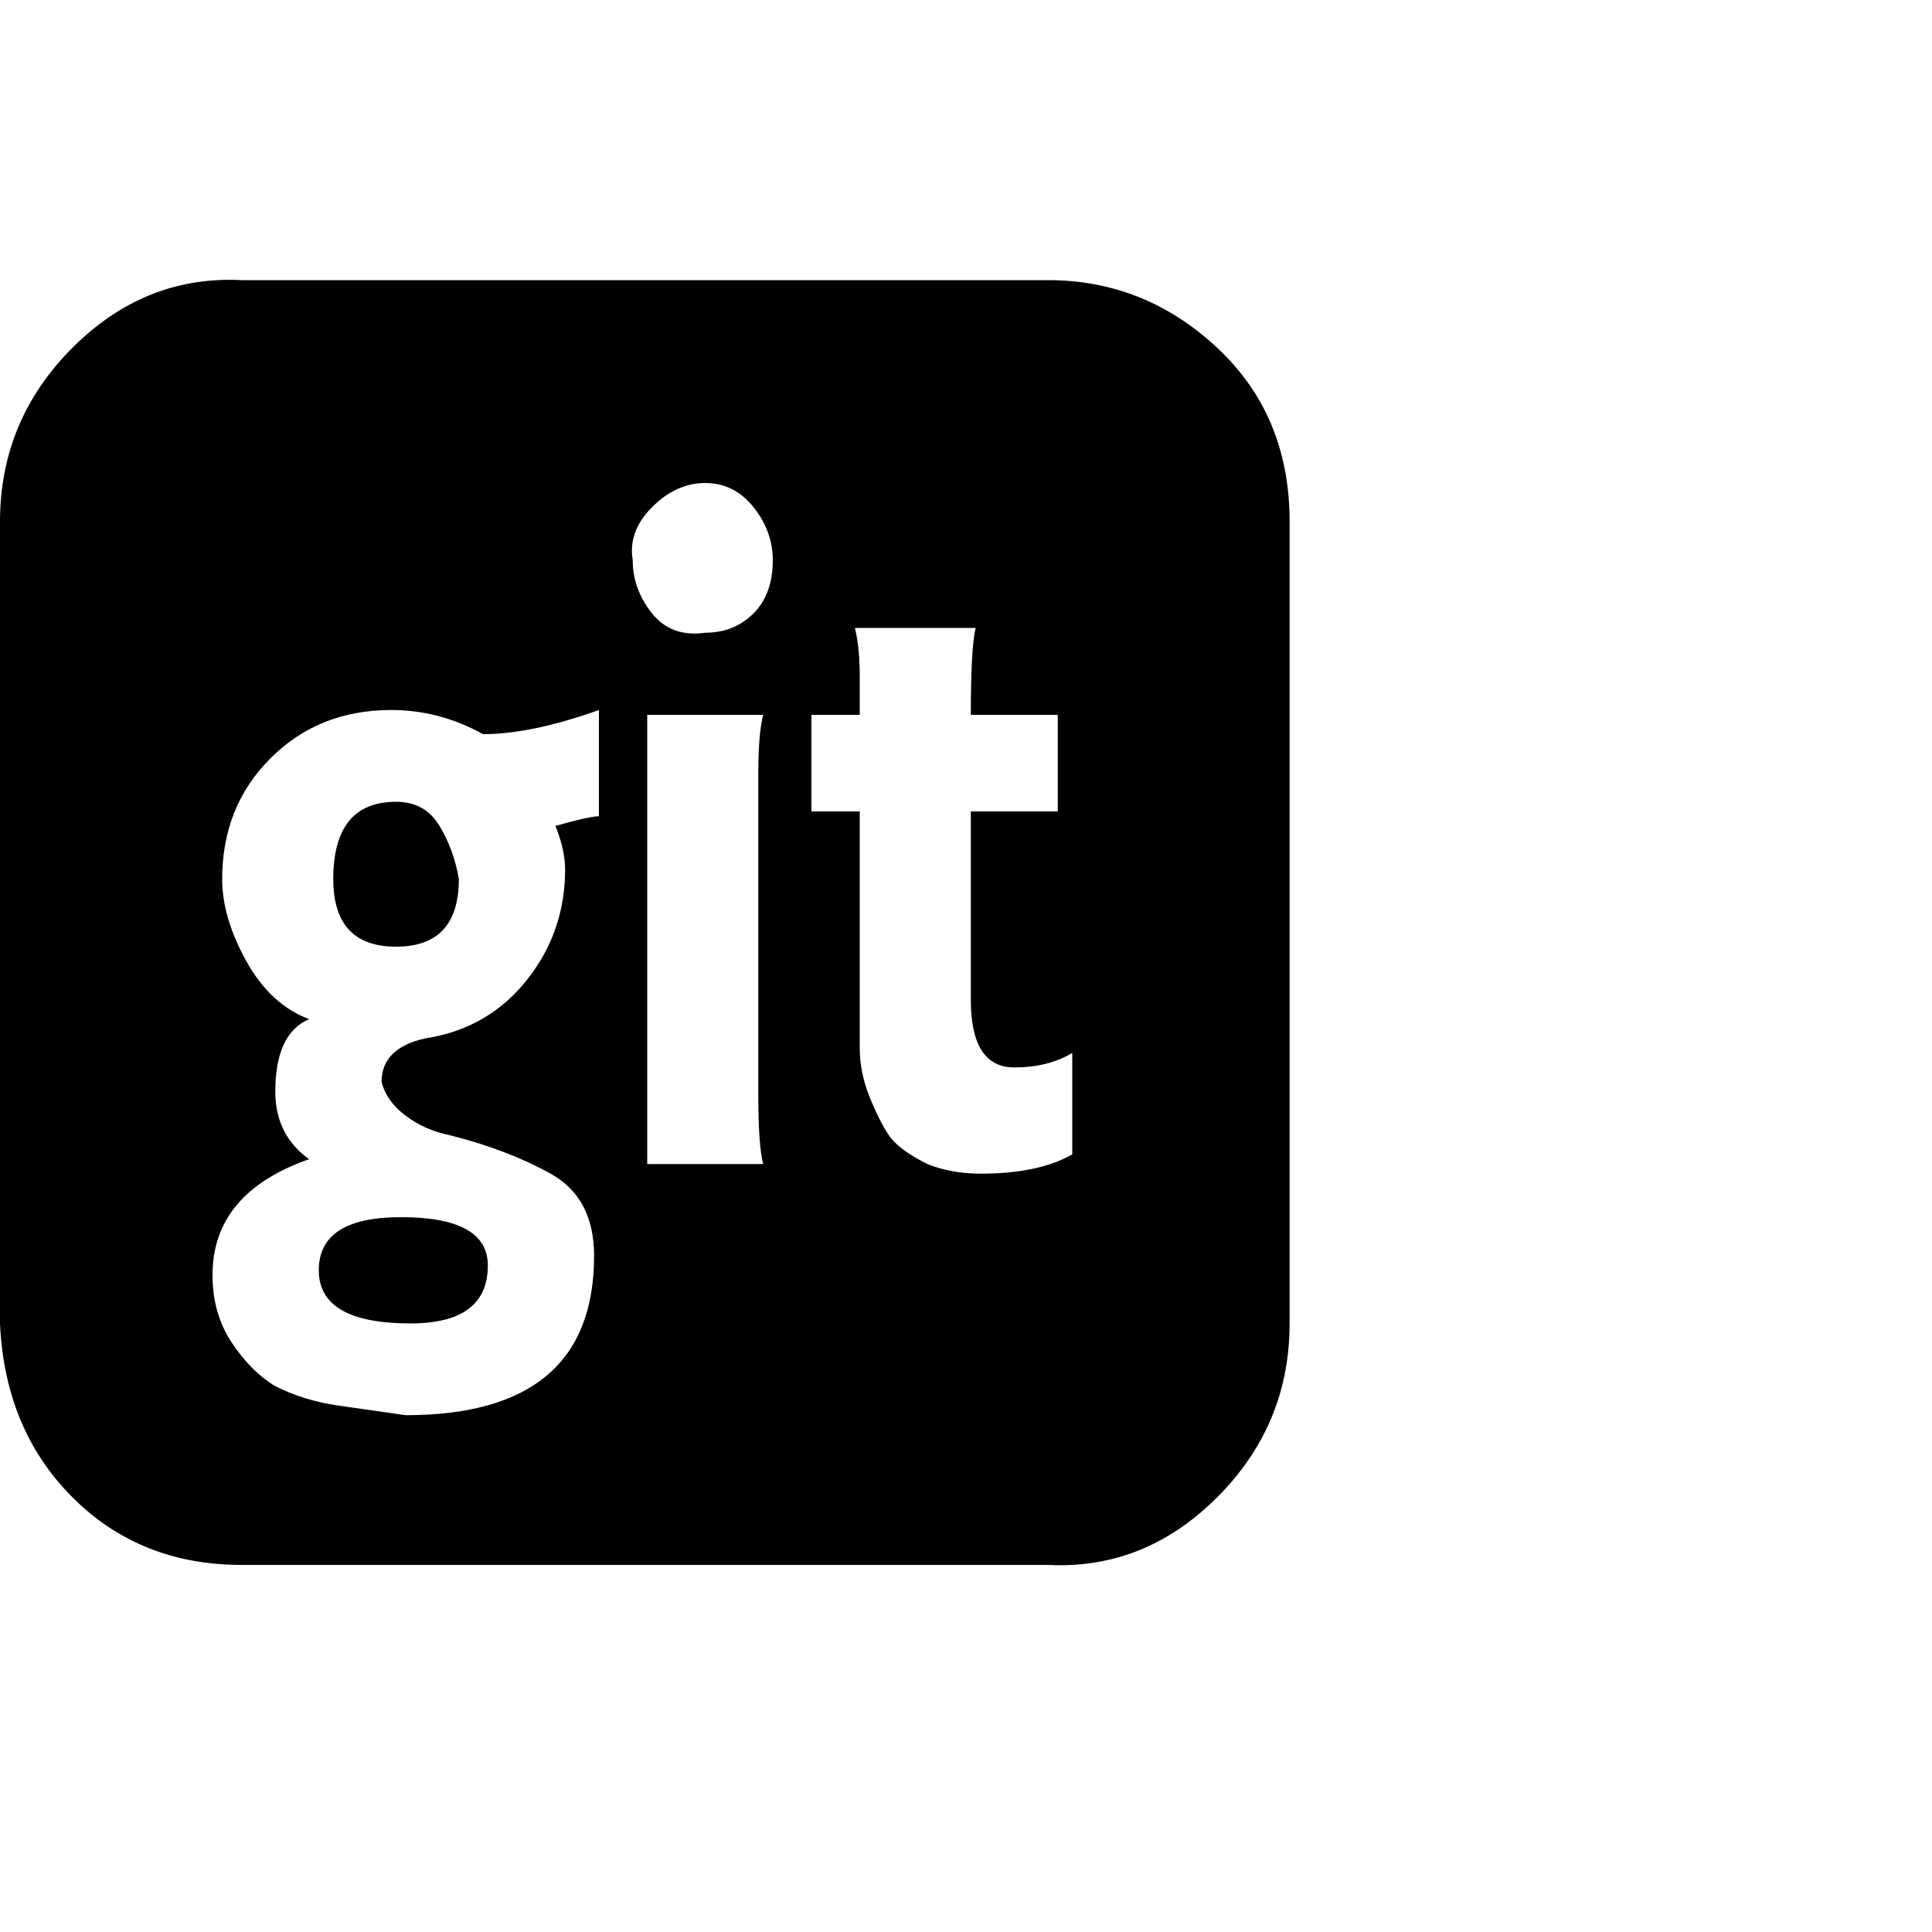 <?xml version="1.0"?><svg viewBox="0 0 40 40" xmlns="http://www.w3.org/2000/svg" height="40" width="40"><path d="m10.1 26.2q0 1.2-1.6 1.2-1.9 0-1.9-1.1 0-1.1 1.7-1.1 1.8 0 1.8 1z m-0.6-8q0 1.4-1.3 1.4-1.3 0-1.3-1.4 0-1.6 1.3-1.6 0.6 0 0.9 0.5t0.4 1.1z m2.9-1.3v-2.2q-1.4 0.5-2.4 0.5-0.9-0.5-1.9-0.5-1.5 0-2.5 1t-1 2.5q0 0.8 0.5 1.7t1.3 1.2v0q-0.7 0.3-0.7 1.5 0 0.9 0.7 1.4v0q-2 0.7-2 2.4 0 0.8 0.4 1.4t0.9 0.9q0.6 0.3 1.3 0.4t1.4 0.2q3.9 0 3.9-3.3 0-1.2-0.9-1.7t-2.1-0.8q-0.5-0.1-0.9-0.4t-0.5-0.7q0-0.7 0.9-0.9 1.3-0.2 2.1-1.2t0.8-2.3q0-0.4-0.2-0.9 0.7-0.2 0.9-0.2z m1 7.2h2.4q-0.1-0.4-0.1-1.4v-6.7q0-0.8 0.1-1.2h-2.4q0 0.4 0 1.2v6.8q0 0.9 0 1.3z m8.8-0.2v-2.1q-0.5 0.3-1.2 0.3-0.9 0-0.9-1.4v-3.9h0.9q0.2 0 0.5 0t0.4 0v-2h-1.8q0-1.4 0.1-1.8h-2.5q0.1 0.4 0.1 1v0.8h-1v2q0.6 0 0.6 0 0.1 0 0.2 0t0.2 0v0h0v3.8q0 0.6 0 1.1t0.2 1q0.2 0.5 0.4 0.8t0.8 0.6q0.5 0.2 1.1 0.2 1.2 0 1.9-0.4z m-6.2-12.3q0-0.6-0.4-1.1t-1-0.5q-0.6 0-1.1 0.5t-0.4 1.1q0 0.6 0.4 1.1t1.1 0.4q0.6 0 1-0.4t0.4-1.1z m10.7-0.8v16.6q0 2.1-1.5 3.6t-3.5 1.4h-16.7q-2.1 0-3.5-1.4t-1.5-3.6v-16.6q0-2.1 1.5-3.6t3.5-1.4h16.7q2 0 3.5 1.4t1.5 3.6z"></path></svg>